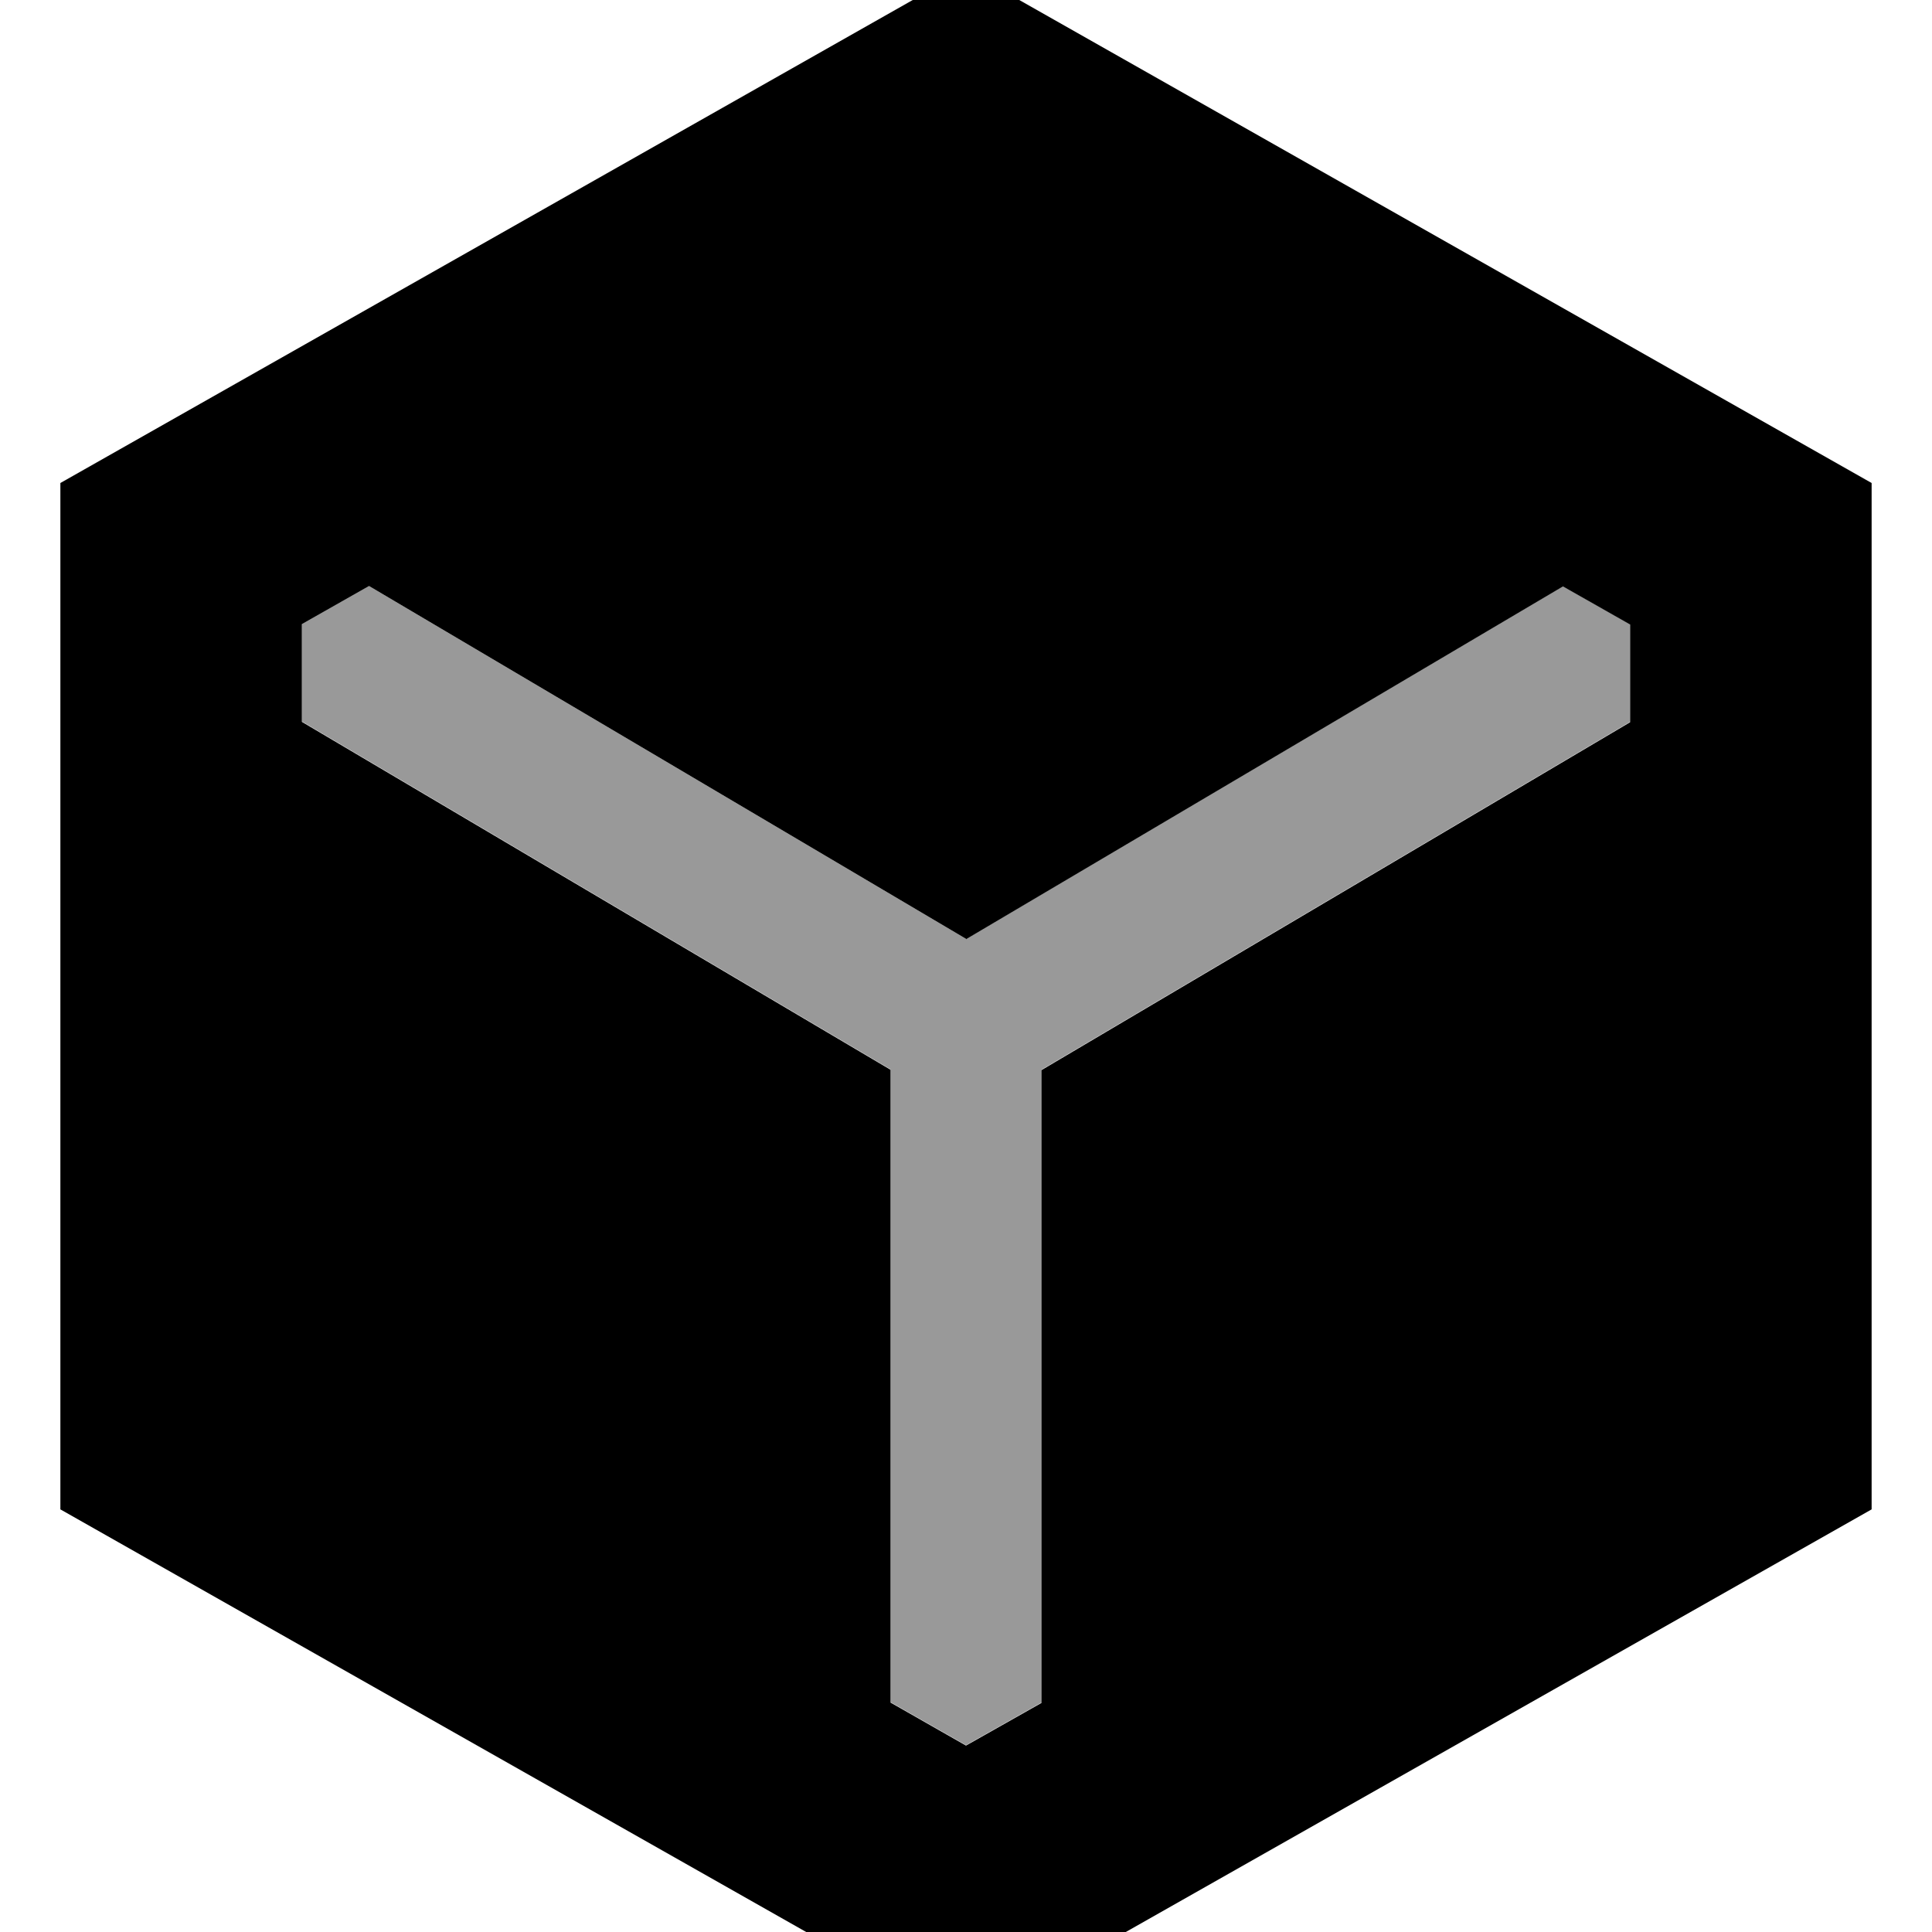 <svg xmlns="http://www.w3.org/2000/svg" viewBox="0 0 512 512"><!--! Font Awesome Pro 7.0.1 by @fontawesome - https://fontawesome.com License - https://fontawesome.com/license (Commercial License) Copyright 2025 Fonticons, Inc. --><path style="fill:currentColor;opacity:.4" d="M80 165.3l0 25.9 156 92.2 0 167.7 20 11.4 20-11.3 0-167.7 156-92.2 0-25.9-17.8-10.1-158.2 93.5-158.2-93.5-17.8 10.1z"/><path style="fill:currentColor;opacity:1" d="M496 128L496 400 256 536 16 400 16 128 256-8 496 128zM256 248.8l-158.2-93.5-17.8 10.1 0 25.9 156 92.2 0 167.7 20 11.4 20-11.3 0-167.7 156-92.2 0-25.9-17.8-10.1-158.2 93.5z"/></svg>
